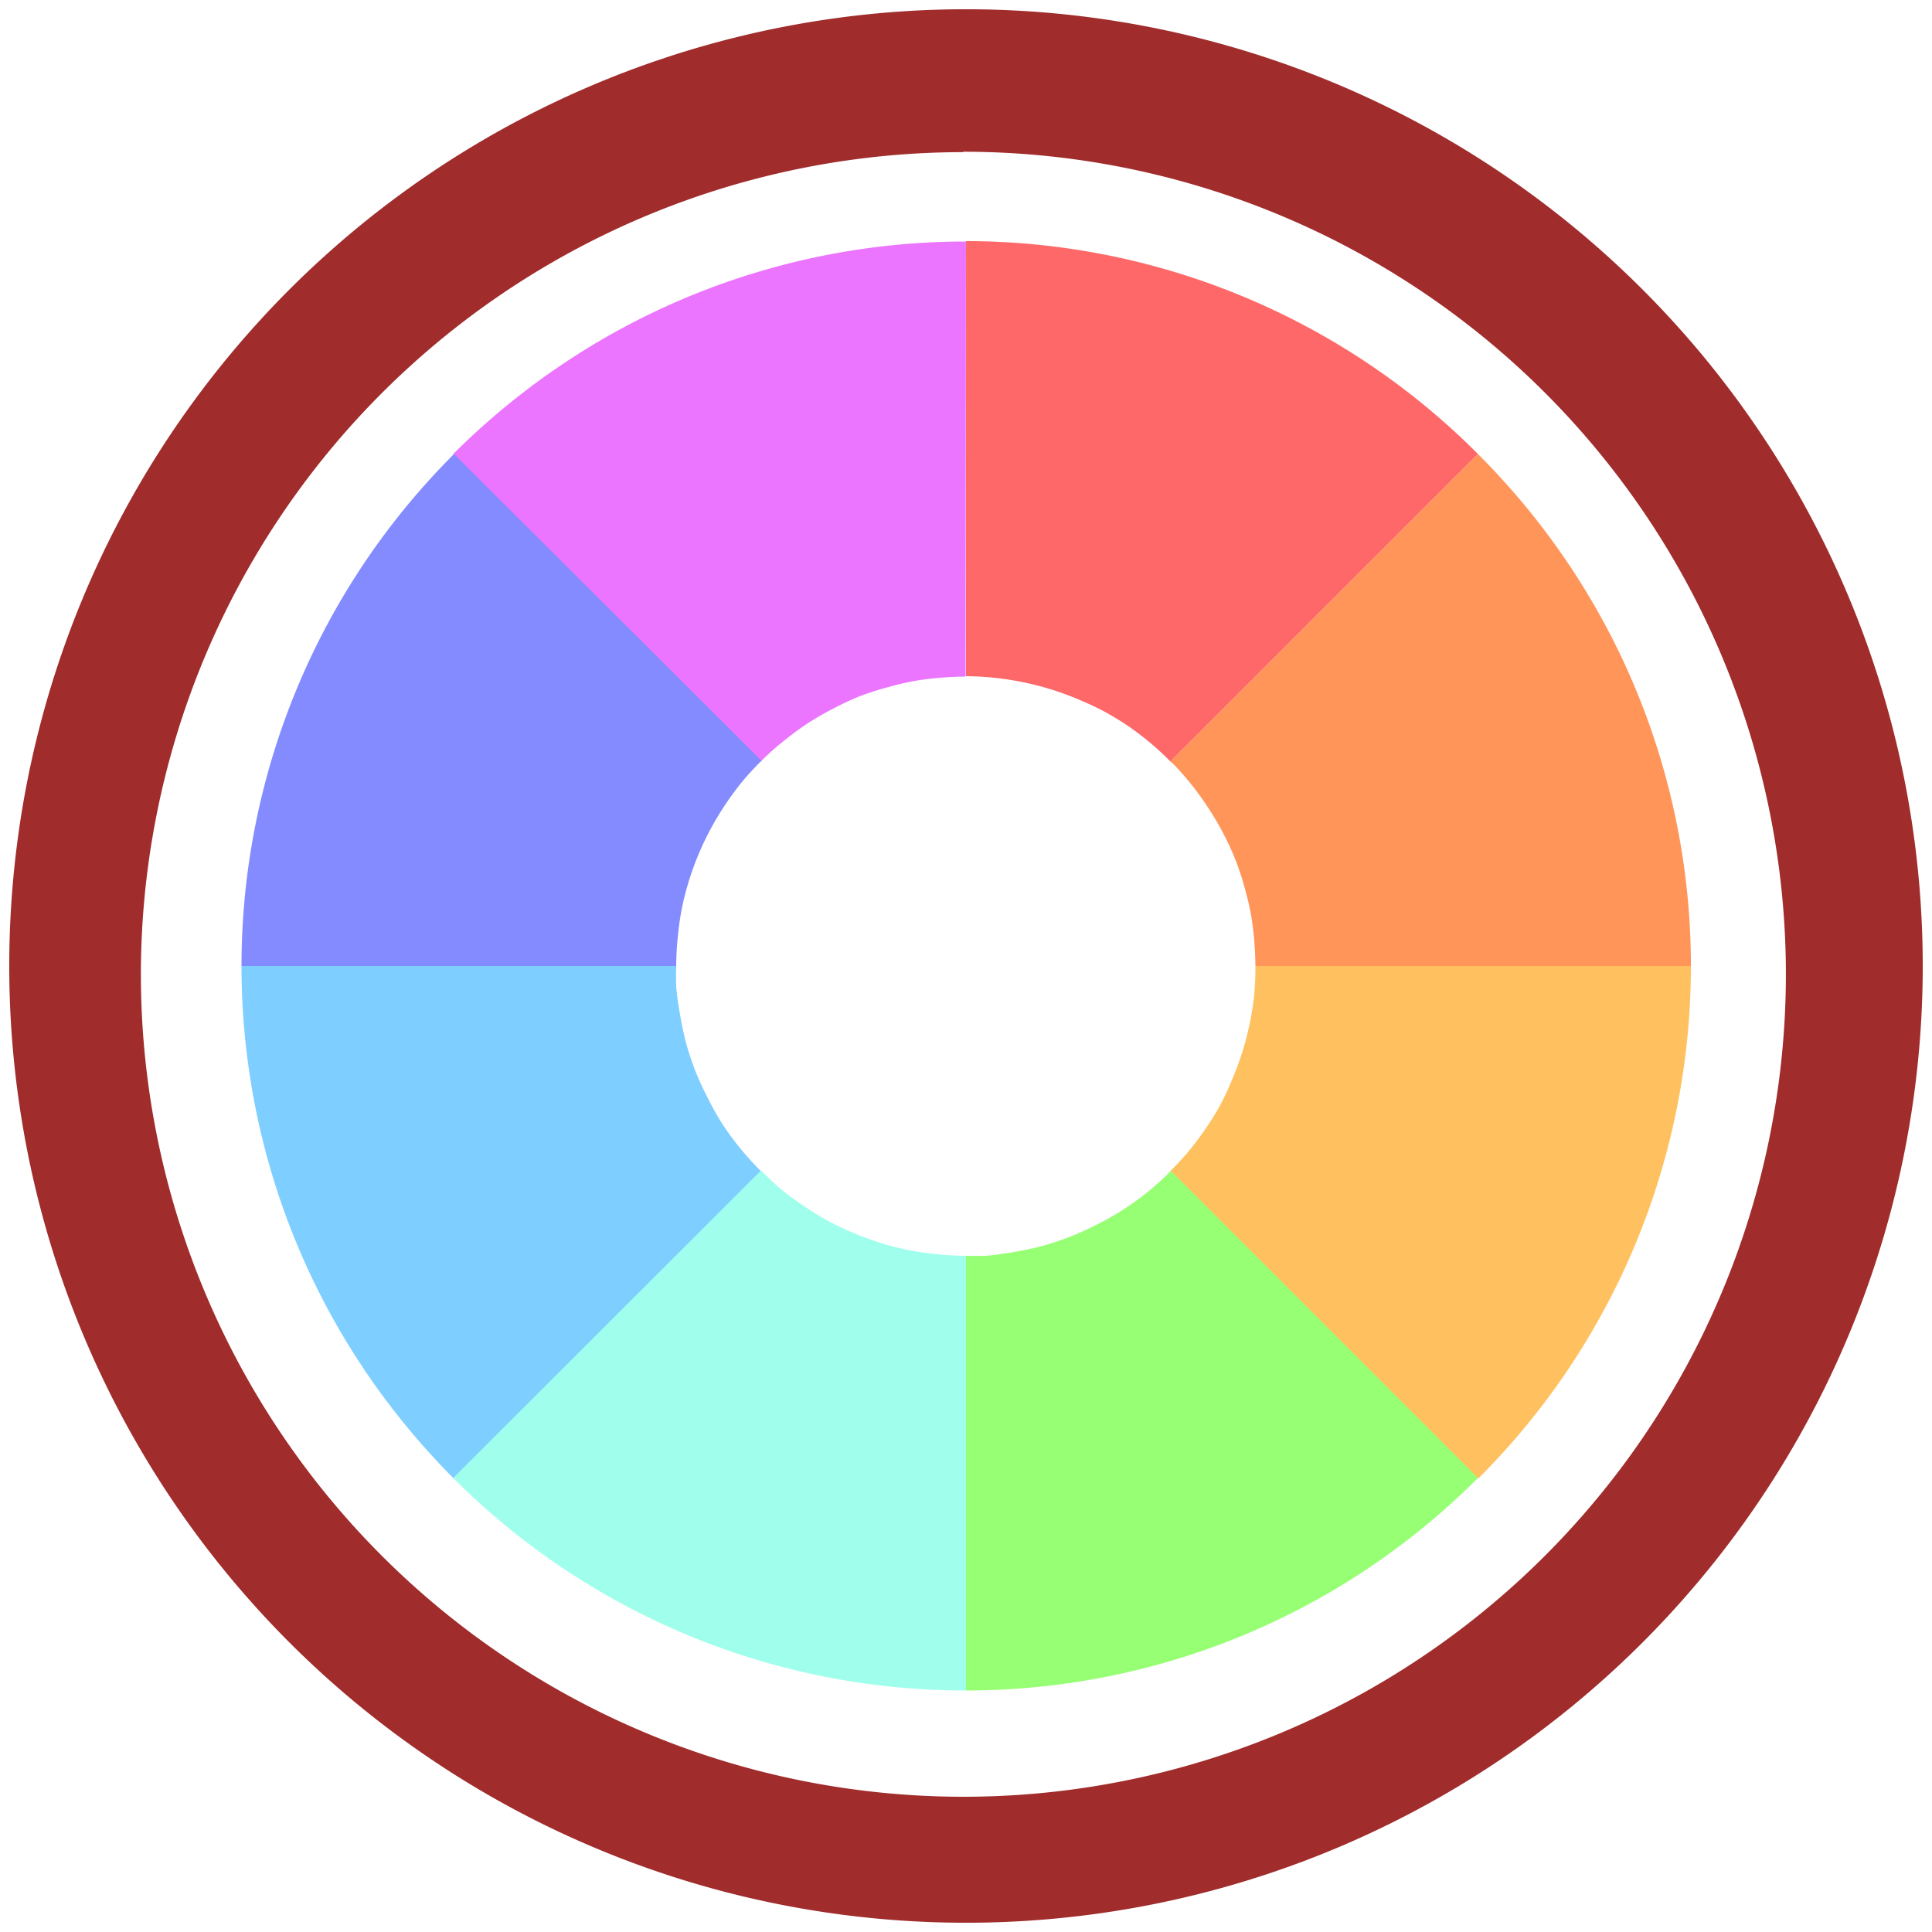 <svg xmlns="http://www.w3.org/2000/svg" width="48" height="48" version="1"><path d="M24 .23A23.77 23.77 0 0 0 .23 24 23.77 23.77 0 0 0 24 47.77 23.77 23.77 0 0 0 47.77 24 23.77 23.77 0 0 0 24 .23zm-.07 3.54a20.44 20.44 0 0 1 20.44 20.44 20.44 20.44 0 0 1-20.44 20.43A20.44 20.44 0 0 1 3.5 24.21 20.44 20.44 0 0 1 23.93 3.78z" fill="#a02c2c"/><g opacity=".75"><path d="M24 6c-4.6 0-9.21 1.76-12.74 5.28l7.64 7.64a7.2 7.2 0 0 1 .08-.08 7.2 7.2 0 0 1 .54-.47 7.2 7.2 0 0 1 .58-.42 7.2 7.2 0 0 1 .63-.36 7.2 7.2 0 0 1 .65-.3 7.2 7.2 0 0 1 .69-.22 7.2 7.2 0 0 1 .7-.16 7.2 7.2 0 0 1 .71-.08 7.2 7.2 0 0 1 .51-.02z" fill="#e647ff"/><path d="M24 6v10.8a7.2 7.2 0 0 1 .71.04 7.2 7.2 0 0 1 .71.11 7.2 7.2 0 0 1 .7.18 7.2 7.2 0 0 1 .68.25 7.2 7.2 0 0 1 .64.3 7.2 7.2 0 0 1 .62.38 7.2 7.2 0 0 1 .57.44 7.2 7.2 0 0 1 .45.42l7.64-7.64A17.97 17.97 0 0 0 24 5.99z" fill="#ff3636"/><path d="M11.28 11.28A17.97 17.97 0 0 0 6 24h10.8a7.2 7.2 0 0 1 .04-.72 7.2 7.2 0 0 1 .1-.71 7.2 7.2 0 0 1 .18-.7 7.2 7.2 0 0 1 .25-.68 7.2 7.2 0 0 1 .31-.64 7.2 7.2 0 0 1 .38-.62 7.2 7.2 0 0 1 .43-.57 7.2 7.2 0 0 1 .43-.46z" fill="#5964ff"/><path d="M16.8 24H6c0 4.6 1.76 9.21 5.28 12.74l7.63-7.64a7.2 7.2 0 0 1-.08-.08 7.2 7.2 0 0 1-.48-.54 7.2 7.2 0 0 1-.42-.58 7.2 7.2 0 0 1-.35-.63 7.2 7.2 0 0 1-.3-.65 7.2 7.2 0 0 1-.23-.69 7.2 7.2 0 0 1-.15-.7 7.2 7.2 0 0 1-.1-.71 7.2 7.2 0 0 1 0-.51z" fill="#53bdff"/><path d="M36.72 11.28l-7.64 7.64a7.2 7.2 0 0 1 .08.07 7.2 7.2 0 0 1 .47.54 7.2 7.2 0 0 1 .42.59 7.2 7.2 0 0 1 .36.62 7.2 7.2 0 0 1 .3.66 7.2 7.2 0 0 1 .22.68 7.2 7.2 0 0 1 .16.7 7.2 7.2 0 0 1 .08.72 7.2 7.2 0 0 1 .02.5h10.82c0-4.6-1.77-9.2-5.29-12.72z" fill="#ff7221"/><path d="M29.08 29.1l7.64 7.64A17.97 17.97 0 0 0 42.01 24H31.19a7.2 7.2 0 0 1-.03.72 7.2 7.2 0 0 1-.11.7 7.2 7.2 0 0 1-.18.7 7.2 7.2 0 0 1-.25.68 7.2 7.2 0 0 1-.3.65 7.2 7.2 0 0 1-.38.61 7.2 7.2 0 0 1-.44.58 7.2 7.2 0 0 1-.42.45z" fill="#ffac29"/><path d="M18.9 29.09l-7.64 7.63A17.97 17.97 0 0 0 24 42V31.2a7.2 7.2 0 0 1-.72-.04 7.2 7.2 0 0 1-.7-.1 7.2 7.2 0 0 1-.7-.18 7.2 7.2 0 0 1-.68-.25 7.2 7.2 0 0 1-.65-.31 7.2 7.2 0 0 1-.61-.38 7.2 7.2 0 0 1-.58-.43 7.2 7.2 0 0 1-.45-.43z" fill="#80ffe5"/><path d="M24 31.2V42c4.59 0 9.2-1.76 12.72-5.28l-7.63-7.63a7.2 7.2 0 0 1-.08.08 7.2 7.2 0 0 1-.54.48 7.2 7.2 0 0 1-.59.42 7.2 7.2 0 0 1-.62.35 7.2 7.2 0 0 1-.66.3 7.2 7.2 0 0 1-.68.23 7.2 7.2 0 0 1-.7.15 7.2 7.2 0 0 1-.72.1 7.2 7.2 0 0 1-.5 0z" fill="#73ff44"/></g></svg>